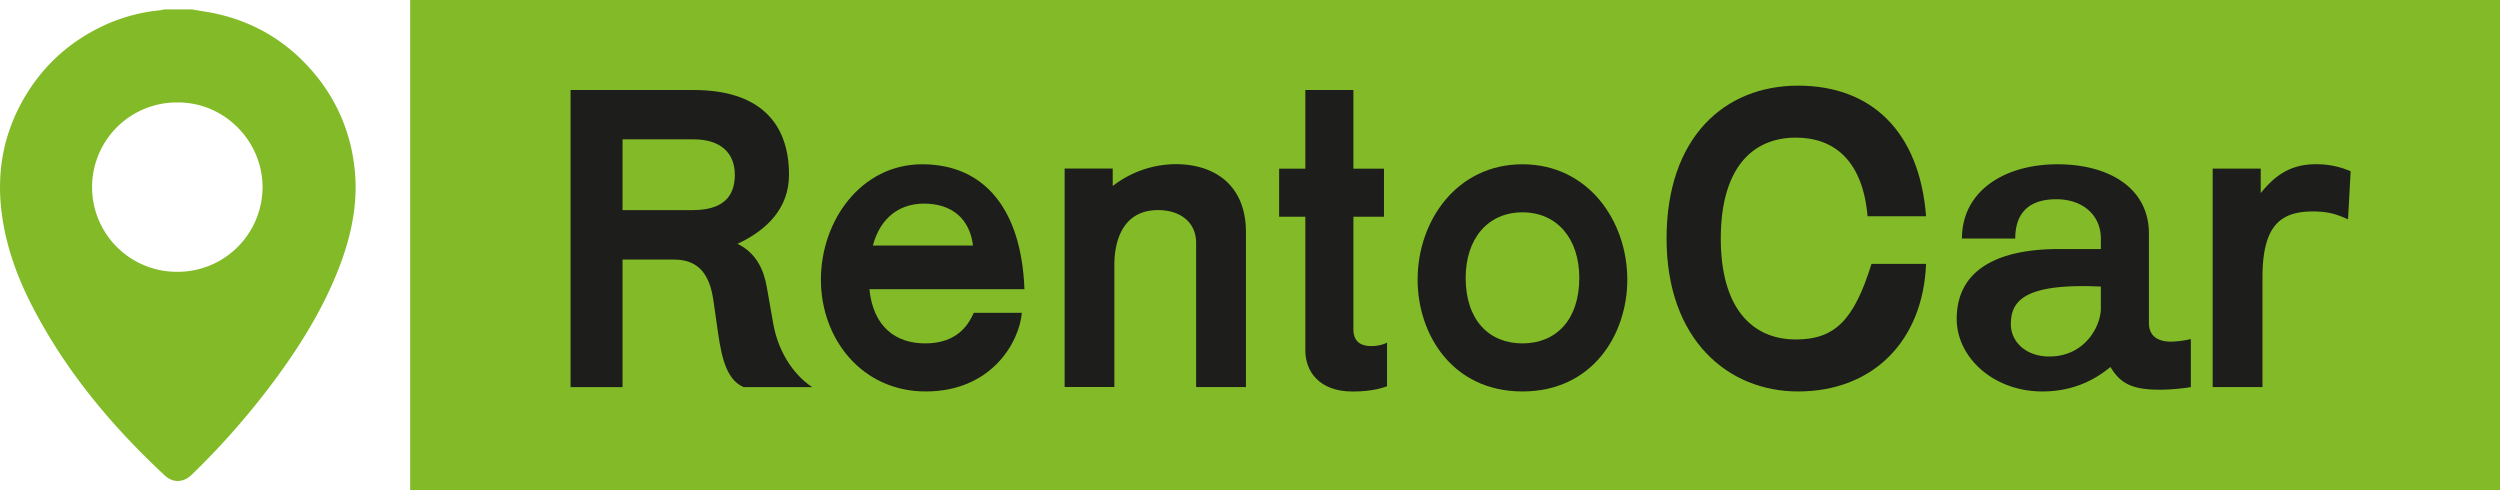 <svg id="Calque_1" data-name="Calque 1" xmlns="http://www.w3.org/2000/svg" viewBox="0 0 1773.51 347.87"><defs><style>.cls-1{fill:#82bb27;}.cls-2{fill:#1d1d1b;}</style></defs><rect class="cls-1" x="290.97" width="1482.54" height="347.87"/><path class="cls-2" d="M547.4,130.57h87.4c45.86,0,67.56,22.62,67.56,60.12,0,23.87-15.81,39.36-36.57,49,13,6.2,18.59,18,20.76,30.37l4.65,26.34c3.1,17.67,12.7,35,27.58,44.94H670.12c-11.15-5-15.18-18.29-18-37.81l-3.41-23.86c-2.48-16.74-9.3-28.83-27.89-28.83H584.28v90.5H547.4Zm36.88,35v50.2h49.59c21.07,0,30.06-9,30.06-25.1s-10.85-25.1-29.13-25.1Z" transform="translate(-142.64 -66.71)"/><path class="cls-2" d="M796.87,183.25c43.39,0,70.35,31,72.52,88.64h-110c2.79,27,18.9,38.43,39.66,38.43,23.87,0,31.3-14.88,34.4-21.7h34.09c-1.86,21.08-21.69,55.79-68.18,55.79-45.24,0-74.37-37.19-74.37-79.34C725,223.23,753.49,183.25,796.87,183.25Zm-35,57.65h71C830.65,222,818,211.15,798.11,211.15,781.69,211.15,767.43,220.13,761.85,240.9Z" transform="translate(-142.64 -66.71)"/><path class="cls-2" d="M991.18,341.31V239c0-14.57-11.16-23.25-27-23.25-25.1,0-31,22-31,38.74v86.78H897.9v-155H932v12.4a73.57,73.57,0,0,1,44.63-15.5c27,0,49.89,14.26,49.89,48.35V341.31Z" transform="translate(-142.64 -66.71)"/><path class="cls-2" d="M1102.74,130.57v55.78h21.7v34.09h-21.7v80c0,9.3,6.2,11.78,12.4,11.78,5.58,0,9.3-1.24,11.47-2.48v31c-2.79.93-10.23,3.72-24.49,3.72-23.55,0-33.47-14.26-33.47-29.14V220.44h-18.59V186.35h18.59V130.57Z" transform="translate(-142.64 -66.71)"/><path class="cls-2" d="M1222.68,183.25c46.48,0,74.37,40,74.37,81.82,0,39.05-24.79,79.34-74.37,79.34s-74.38-40.29-74.38-79.34C1148.3,223.23,1176.19,183.25,1222.68,183.25Zm0,34.09c-24.49,0-40.29,18.6-40.29,46.49,0,29.75,16.42,46.49,40.29,46.49S1263,293.58,1263,263.83C1263,235.94,1247.16,217.34,1222.68,217.34Z" transform="translate(-142.64 -66.71)"/><path class="cls-2" d="M1509,253.91c-2.17,54.86-37.81,90.5-90.8,90.5-49.59,0-93.29-36.57-93.29-108.47s41.22-108.47,93.29-108.47,86.15,32.54,90.8,92.66H1467.5c-3.41-39.35-23.55-55.78-50.82-55.78-32.23,0-53.31,23.24-53.31,71.59s21.39,71.59,53.31,71.59c27.58,0,41.21-13.64,53.61-53.62Z" transform="translate(-142.64 -66.71)"/><path class="cls-2" d="M1682.88,309.08a66.56,66.56,0,0,0,13.95-1.86v34.09a143,143,0,0,1-22,1.86c-18.91,0-27.9-4-35-16.12-5.58,4.34-21.08,17.36-48.35,17.36-34.71,0-60.74-24.18-60.74-51.45,0-35.33,29.75-49.58,72.52-49.58H1633v-7.44c0-16.74-13-27.89-31.61-27.89-19.22,0-29.13,9.6-29.13,27.89h-37.81c0-33.47,29.75-52.69,67.87-52.69,35,0,64.77,15.81,64.77,49.28v63.22C1667.08,305.05,1673.28,309.08,1682.88,309.08Zm-86.46,10.53c25.41,0,36.57-21.69,36.57-34.09V270c-53.93-2.48-63.84,9.92-63.84,26.65C1569.15,309.08,1579.68,319.61,1596.42,319.61Z" transform="translate(-142.64 -66.71)"/><path class="cls-2" d="M1783.6,216.72c-22.62,0-35.95,9.3-35.95,46.8v77.79h-35.33v-155h34.09v17.36c8.68-10.54,19.22-20.46,39-20.46a60.87,60.87,0,0,1,24.79,5l-1.86,34.09C1801.27,219.2,1795.38,216.72,1783.6,216.72Z" transform="translate(-142.64 -66.71)"/><path class="cls-1" d="M278.61,73.37c6.18,1.09,12.43,1.91,18.54,3.32,27.29,6.27,50,20.29,68,41.59a124,124,0,0,1,28.4,63c4,26.62-1.19,51.89-10.85,76.5-10.51,26.78-25.3,51.18-42.13,74.39a543,543,0,0,1-62,71.38c-5.78,5.6-13.22,5.87-19,.48-37.71-35.07-70.35-74.14-94.09-120.14-10.87-21.07-18.81-43.19-21.73-66.84-3.56-28.72,1.44-55.84,16.12-80.95,14-24,33.93-41.4,59.27-52.56A122.93,122.93,0,0,1,256.18,74a25.55,25.55,0,0,0,2.83-.62ZM268.9,259.55a60.25,60.25,0,0,0,60-60c0-33-27.33-60.35-60.2-60.16a60.07,60.07,0,1,0,.2,120.13Z" transform="translate(-142.64 -66.71)"/></svg>